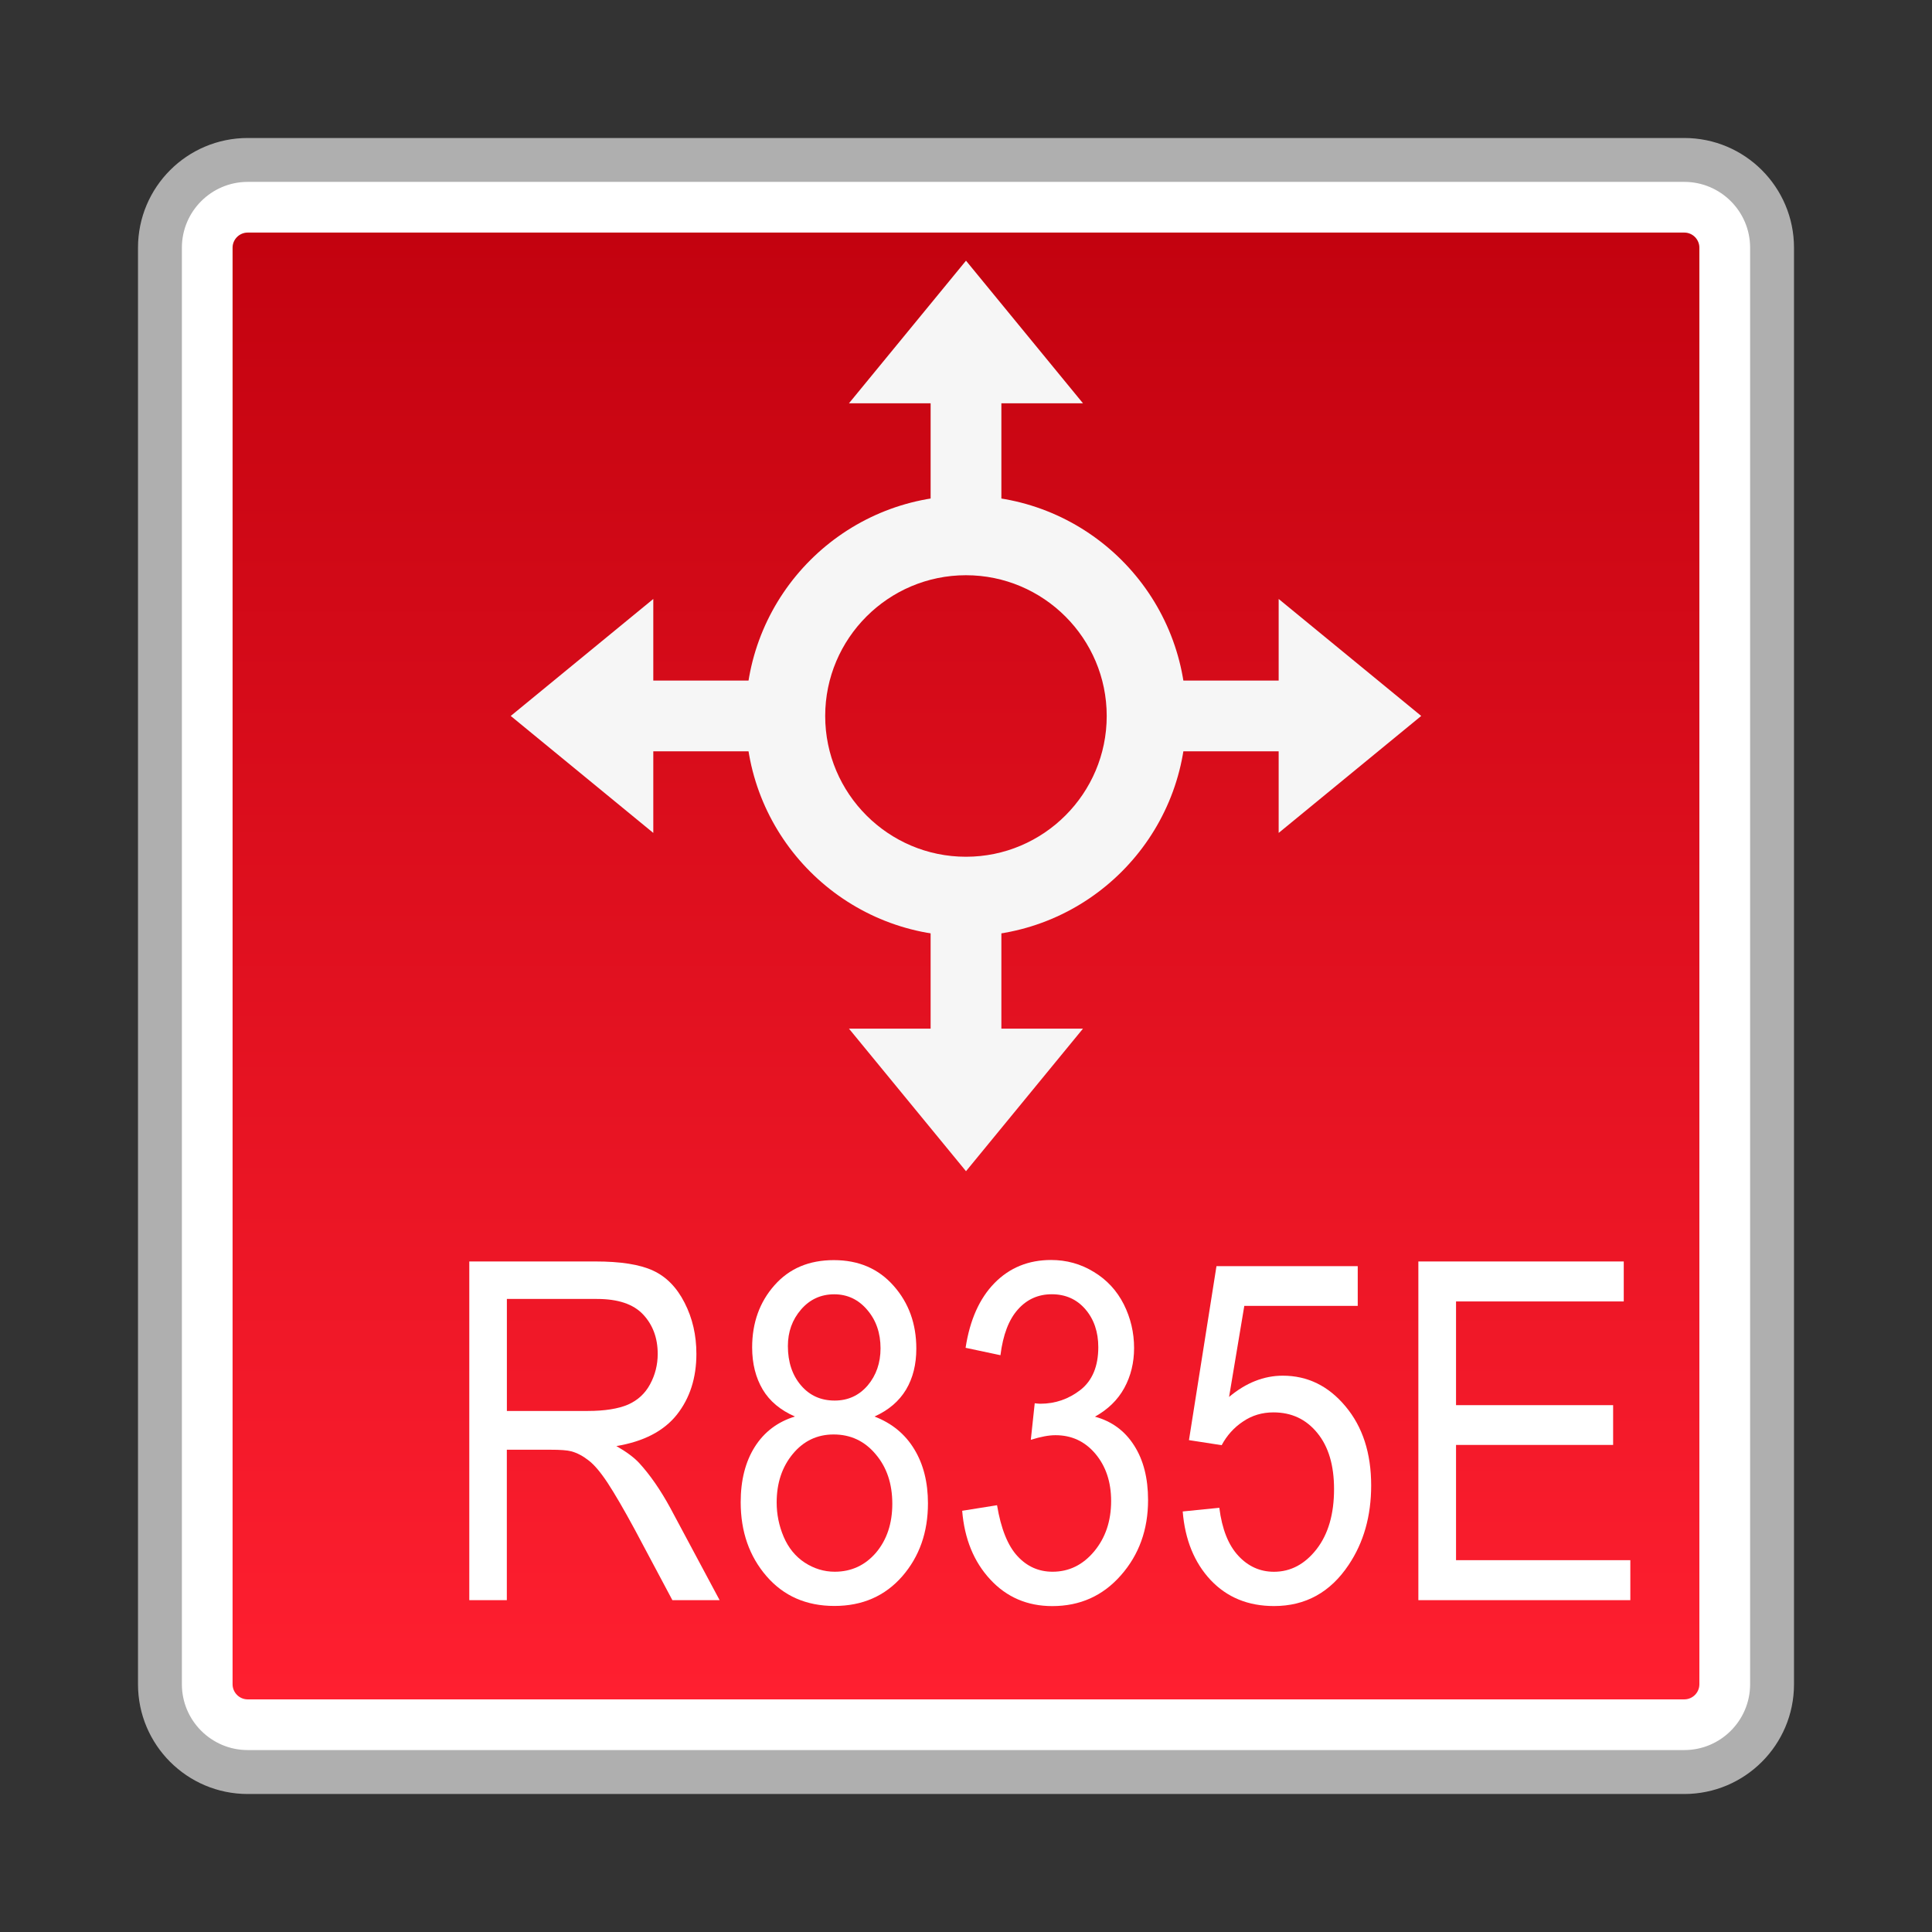 <?xml version="1.0" encoding="utf-8"?>
<!-- Generator: Adobe Illustrator 18.0.0, SVG Export Plug-In . SVG Version: 6.00 Build 0)  -->
<!DOCTYPE svg PUBLIC "-//W3C//DTD SVG 1.1//EN" "http://www.w3.org/Graphics/SVG/1.1/DTD/svg11.dtd">
<svg version="1.1" id="图层_1" xmlns="http://www.w3.org/2000/svg" xmlns:xlink="http://www.w3.org/1999/xlink" x="0px" y="0px"
	 width="42px" height="42px" viewBox="0 0 42 42" enable-background="new 0 0 42 42" xml:space="preserve">
<rect x="0" y="0" width="42" height="42" fill="#333333" stroke="none"/>
<g>
	<g>
		<g>
			<path fill="#FFFFFF" d="M5.386,38.522c-1.053,0-1.908-0.855-1.908-1.908V5.385c0-1.052,0.855-1.908,1.908-1.908h31.229
				c1.053,0,1.908,0.856,1.908,1.908v31.229c0,1.053-0.855,1.908-1.908,1.908H5.386z"/>
			<path fill="#AFAFAF" d="M36.615,3.954c0.789,0,1.431,0.642,1.431,1.431v31.229c0,0.789-0.642,1.431-1.431,1.431H5.385
				c-0.789,0-1.431-0.642-1.431-1.431V5.385c0-0.789,0.642-1.431,1.431-1.431H36.615 M36.615,3H5.385C4.068,3,3,4.068,3,5.385
				v31.229C3,37.932,4.068,39,5.385,39h31.229C37.932,39,39,37.932,39,36.615V5.385C39,4.068,37.932,3,36.615,3L36.615,3z"/>
		</g>
		<g>
			<linearGradient id="SVGID_1_" gradientUnits="userSpaceOnUse" x1="21" y1="36.943" x2="21" y2="5.056">
				<stop  offset="0" style="stop-color:#FF1F30"/>
				<stop  offset="1" style="stop-color:#C3020F"/>
			</linearGradient>
			<path fill="url(#SVGID_1_)" d="M5.385,36.943c-0.181,0-0.329-0.148-0.329-0.329V5.385c0-0.181,0.148-0.329,0.329-0.329h31.23
				c0.181,0,0.328,0.148,0.328,0.329v31.229c0,0.181-0.147,0.329-0.328,0.329H5.385z"/>
		</g>
		<g>
			<g>
				<g>
					<polygon fill="#F6F6F6" points="30.896,15.564 27.797,13.021 27.797,18.107 					"/>
					<rect x="24.232" y="14.795" fill="#F6F6F6" width="4.128" height="1.538"/>
				</g>
				<g>
					<polygon fill="#F6F6F6" points="11.103,15.564 14.202,13.021 14.202,18.107 					"/>
					<rect x="13.639" y="14.795" fill="#F6F6F6" width="4.128" height="1.538"/>
				</g>
			</g>
			<g>
				<g>
					<polygon fill="#F6F6F6" points="21,5.667 18.456,8.767 23.543,8.767 					"/>
					<rect x="20.231" y="8.204" fill="#F6F6F6" width="1.538" height="4.128"/>
				</g>
				<g>
					<polygon fill="#F6F6F6" points="21,25.461 18.456,22.362 23.543,22.362 					"/>
					<rect x="20.231" y="18.797" fill="#F6F6F6" width="1.538" height="4.128"/>
				</g>
			</g>
			<path fill="#F6F6F6" d="M20.999,12.505c1.687,0,3.06,1.373,3.06,3.06s-1.373,3.06-3.06,3.06c-1.687,0-3.06-1.373-3.06-3.06
				S19.312,12.505,20.999,12.505 M20.999,10.776c-2.644,0-4.788,2.144-4.788,4.788s2.144,4.788,4.788,4.788s4.788-2.144,4.788-4.788
				S23.644,10.776,20.999,10.776L20.999,10.776z"/>
		</g>
	</g>
	<g>
		<path fill="#FFFFFF" d="M10.202,34.786v-7.363h2.737c0.552,0,0.969,0.065,1.256,0.198c0.286,0.131,0.517,0.364,0.688,0.701
			c0.171,0.334,0.256,0.703,0.256,1.11c0,0.522-0.141,0.962-0.424,1.321c-0.284,0.357-0.723,0.585-1.316,0.683
			c0.216,0.123,0.382,0.246,0.495,0.367c0.239,0.261,0.465,0.588,0.678,0.979l1.072,2.004h-1.027l-0.816-1.532
			c-0.239-0.442-0.437-0.781-0.59-1.015c-0.156-0.236-0.294-0.399-0.417-0.492c-0.121-0.095-0.246-0.161-0.372-0.196
			c-0.093-0.025-0.244-0.035-0.455-0.035h-0.949v3.27H10.202z M11.018,30.673h1.758c0.374,0,0.665-0.048,0.876-0.138
			c0.211-0.093,0.372-0.241,0.48-0.442c0.11-0.203,0.166-0.424,0.166-0.66c0-0.349-0.108-0.635-0.319-0.859
			c-0.213-0.226-0.547-0.336-1.004-0.336h-1.956V30.673z"/>
		<path fill="#FFFFFF" d="M17.281,30.794c-0.316-0.138-0.55-0.334-0.701-0.588c-0.151-0.256-0.229-0.56-0.229-0.914
			c0-0.537,0.163-0.987,0.485-1.351c0.324-0.367,0.753-0.547,1.291-0.547c0.54,0,0.972,0.186,1.301,0.56
			c0.329,0.372,0.492,0.826,0.492,1.364c0,0.342-0.073,0.638-0.223,0.891c-0.151,0.251-0.379,0.447-0.686,0.585
			c0.379,0.146,0.668,0.384,0.866,0.713c0.198,0.326,0.296,0.718,0.296,1.175c0,0.628-0.186,1.158-0.56,1.587
			c-0.374,0.427-0.864,0.643-1.474,0.643s-1.102-0.216-1.474-0.645c-0.374-0.432-0.563-0.967-0.563-1.61
			c0-0.48,0.103-0.881,0.306-1.203C16.613,31.13,16.904,30.909,17.281,30.794z M16.884,32.662c0,0.256,0.05,0.507,0.153,0.748
			c0.103,0.241,0.256,0.427,0.457,0.56c0.203,0.131,0.419,0.198,0.653,0.198c0.362,0,0.663-0.141,0.899-0.417
			c0.234-0.279,0.352-0.633,0.352-1.06c0-0.437-0.121-0.796-0.364-1.08c-0.241-0.286-0.545-0.427-0.912-0.427
			c-0.357,0-0.653,0.141-0.886,0.422C17.002,31.888,16.884,32.24,16.884,32.662z M17.128,29.262c0,0.347,0.095,0.633,0.284,0.854
			c0.188,0.221,0.432,0.331,0.733,0.331c0.291,0,0.53-0.11,0.718-0.329c0.186-0.221,0.279-0.49,0.279-0.806
			c0-0.331-0.095-0.61-0.289-0.836c-0.191-0.226-0.432-0.339-0.718-0.339c-0.289,0-0.53,0.11-0.721,0.331
			C17.223,28.689,17.128,28.953,17.128,29.262z"/>
		<path fill="#FFFFFF" d="M20.917,32.843l0.758-0.121c0.085,0.512,0.234,0.881,0.444,1.107c0.208,0.226,0.462,0.339,0.763,0.339
			c0.357,0,0.658-0.148,0.904-0.442c0.246-0.296,0.369-0.66,0.369-1.095c0-0.417-0.116-0.758-0.342-1.027
			c-0.229-0.271-0.517-0.404-0.869-0.404c-0.143,0-0.321,0.033-0.535,0.1l0.085-0.794c0.05,0.005,0.09,0.01,0.121,0.01
			c0.324,0,0.615-0.1,0.874-0.301c0.256-0.201,0.387-0.512,0.387-0.929c0-0.331-0.095-0.608-0.281-0.824
			c-0.188-0.218-0.432-0.326-0.731-0.326c-0.294,0-0.54,0.11-0.736,0.331c-0.198,0.221-0.324,0.552-0.379,0.994l-0.758-0.161
			c0.093-0.608,0.304-1.077,0.63-1.409c0.329-0.334,0.738-0.5,1.228-0.5c0.336,0,0.645,0.085,0.929,0.259
			c0.284,0.171,0.502,0.407,0.653,0.706c0.148,0.296,0.223,0.613,0.223,0.949c0,0.316-0.07,0.608-0.213,0.869
			c-0.143,0.261-0.357,0.467-0.638,0.623c0.367,0.1,0.65,0.309,0.851,0.625c0.203,0.316,0.304,0.711,0.304,1.188
			c0,0.643-0.196,1.188-0.59,1.635c-0.392,0.447-0.889,0.67-1.492,0.67c-0.542,0-0.992-0.193-1.348-0.578
			C21.171,33.953,20.967,33.455,20.917,32.843z"/>
		<path fill="#FFFFFF" d="M25.711,32.858l0.796-0.08c0.058,0.462,0.196,0.809,0.412,1.042c0.213,0.231,0.472,0.349,0.776,0.349
			c0.364,0,0.673-0.166,0.927-0.492c0.254-0.329,0.379-0.763,0.379-1.306c0-0.517-0.121-0.924-0.364-1.22
			c-0.244-0.299-0.56-0.447-0.954-0.447c-0.244,0-0.465,0.065-0.66,0.198c-0.198,0.131-0.352,0.304-0.465,0.515l-0.711-0.11
			l0.598-3.782h3.071v0.864h-2.466l-0.331,1.979c0.369-0.309,0.758-0.462,1.168-0.462c0.537,0,0.992,0.221,1.364,0.668
			c0.372,0.444,0.557,1.017,0.557,1.718c0,0.665-0.163,1.241-0.49,1.728c-0.397,0.595-0.937,0.894-1.622,0.894
			c-0.563,0-1.02-0.188-1.376-0.563C25.965,33.973,25.761,33.475,25.711,32.858z"/>
		<path fill="#FFFFFF" d="M30.834,34.786v-7.363h4.465v0.869h-3.646v2.255h3.415v0.864h-3.415v2.506h3.789v0.869H30.834z"/>
	</g>
</g>
</svg>
